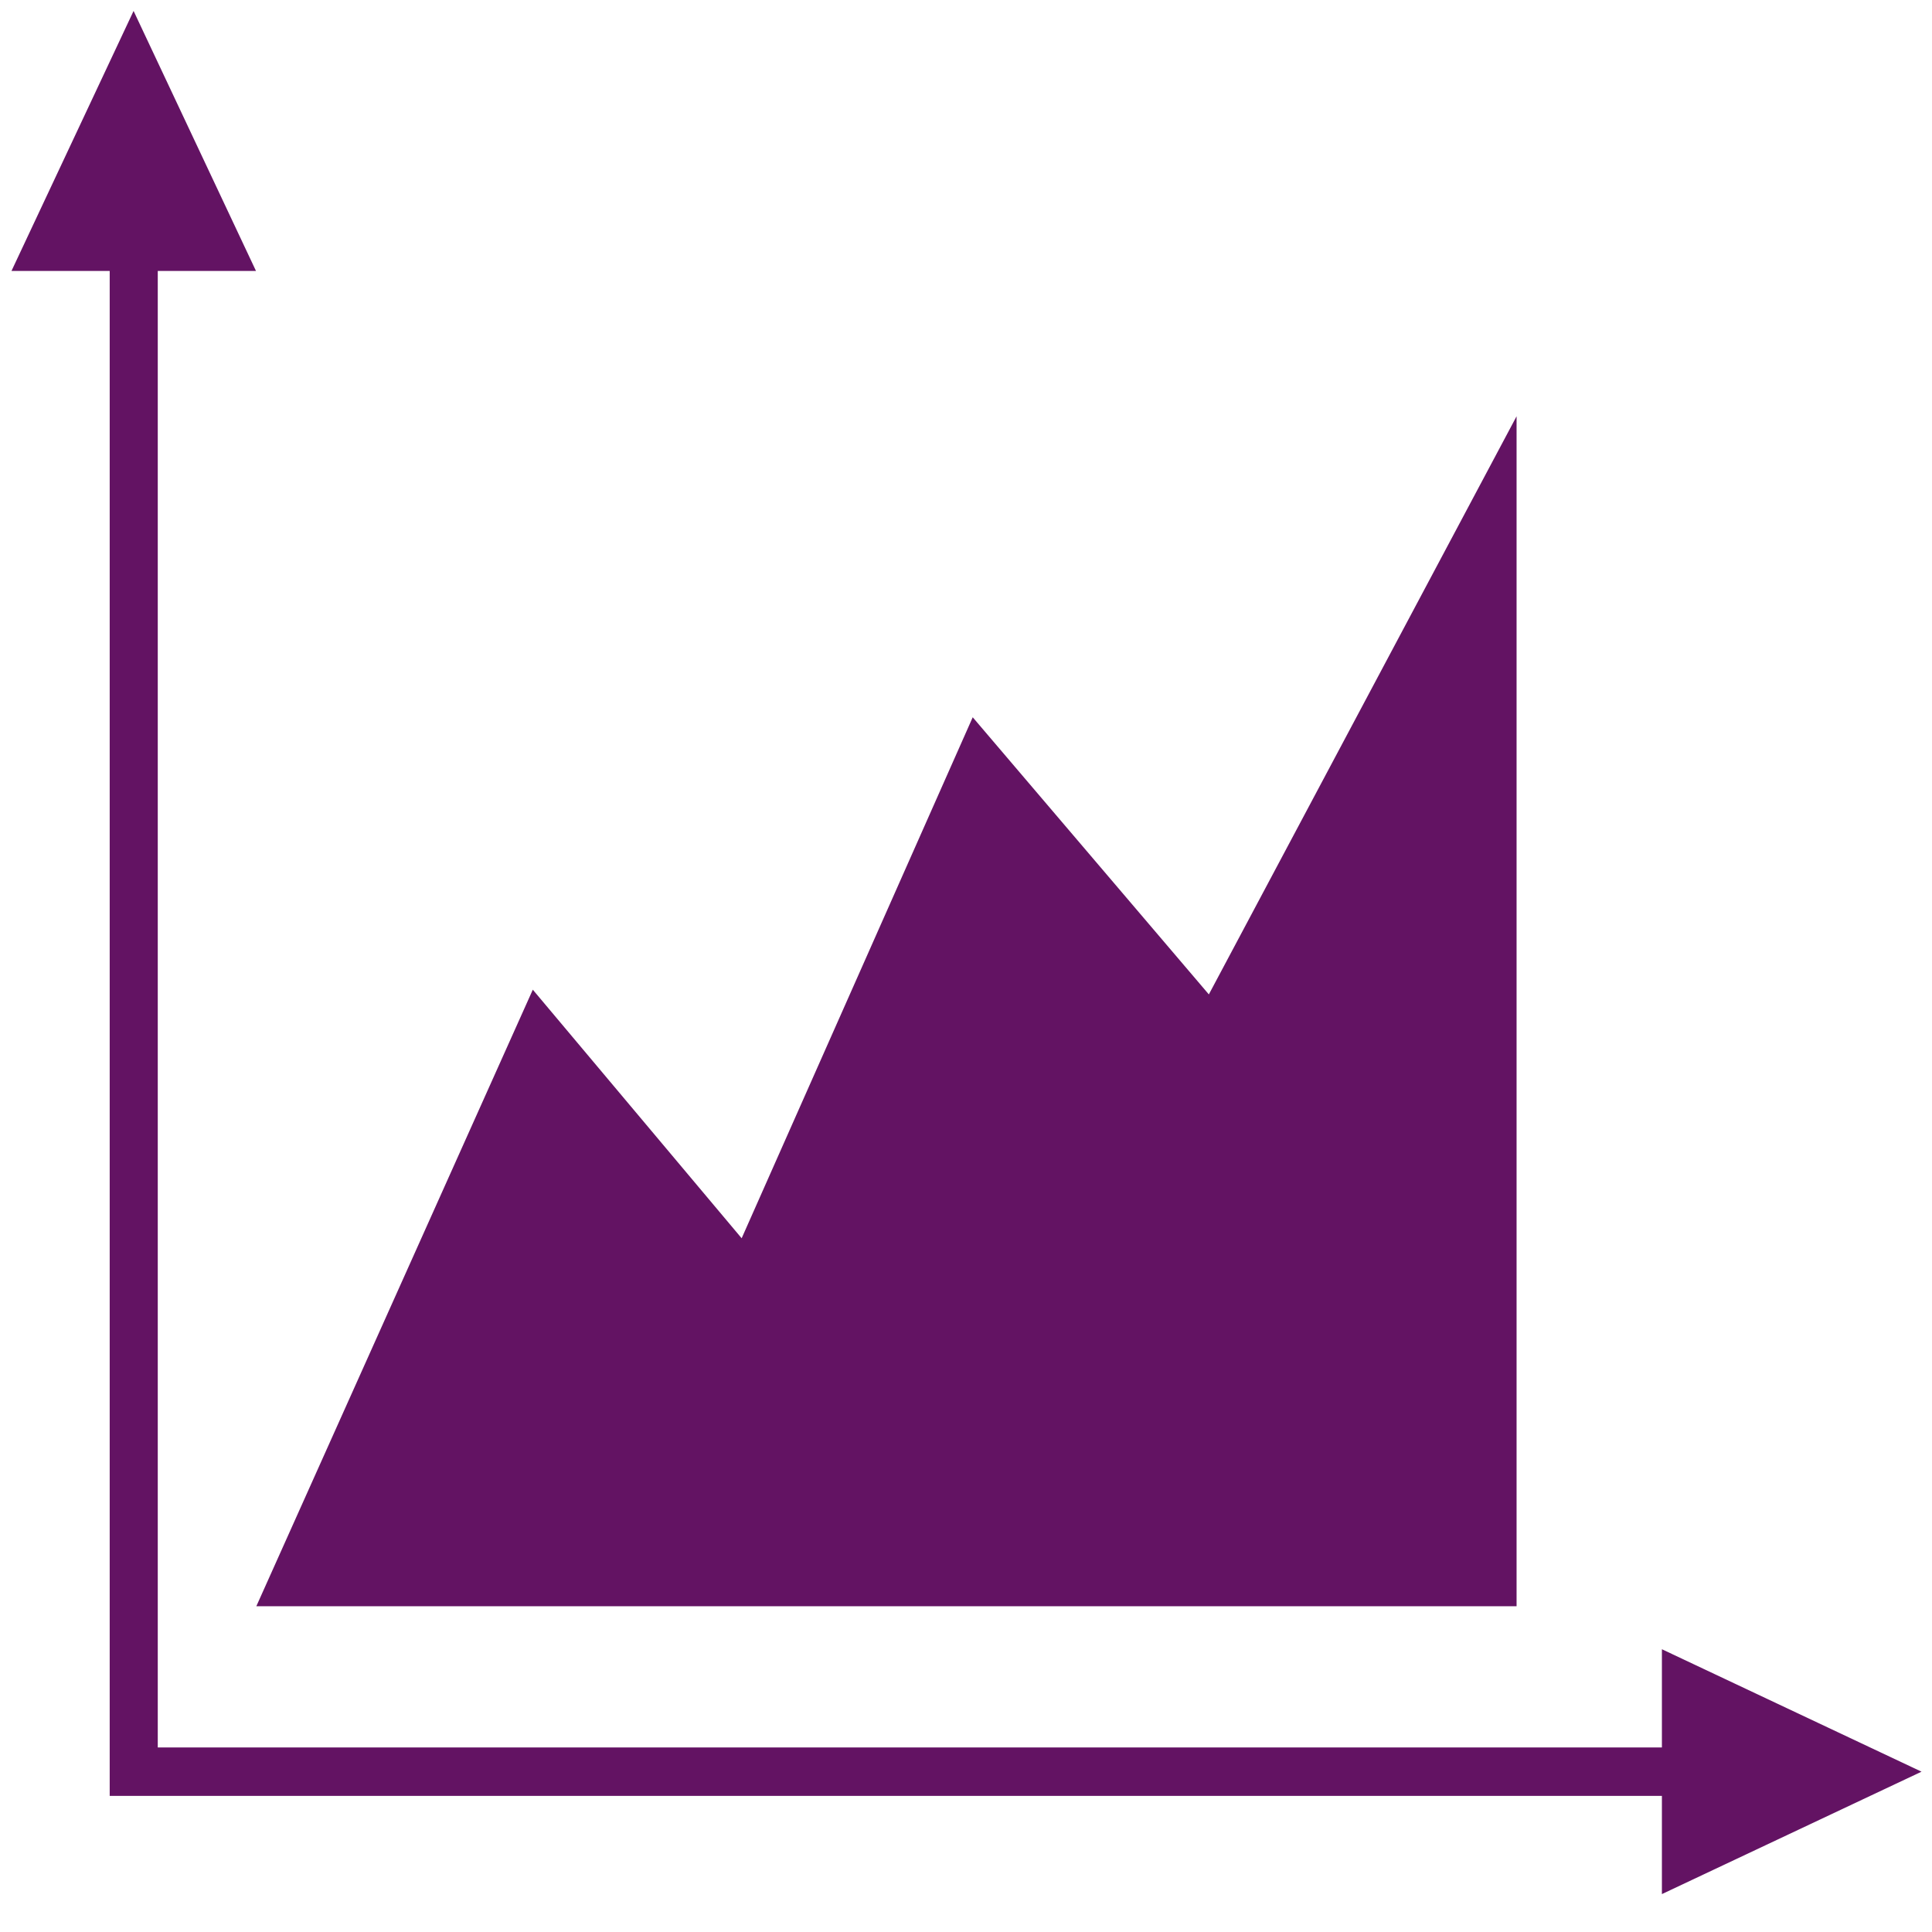 <svg width="50" height="50" viewBox="0 0 50 50" fill="none" xmlns="http://www.w3.org/2000/svg">
<g id="Group">
<path id="Vector" d="M49.729 45.851L43.01 42.682V45.224H4.083V7.012H6.625L3.457 0.283L0.297 7.012H2.839V46.478H43.01V49.019L49.729 45.851Z" fill="#631363"/>
<path id="Vector_2" d="M39.249 10.773L31.285 25.735L25.174 18.563L19.194 32.046L13.789 25.613L6.634 41.569H39.249V10.773Z" fill="#631363"/>
</g>
</svg>
